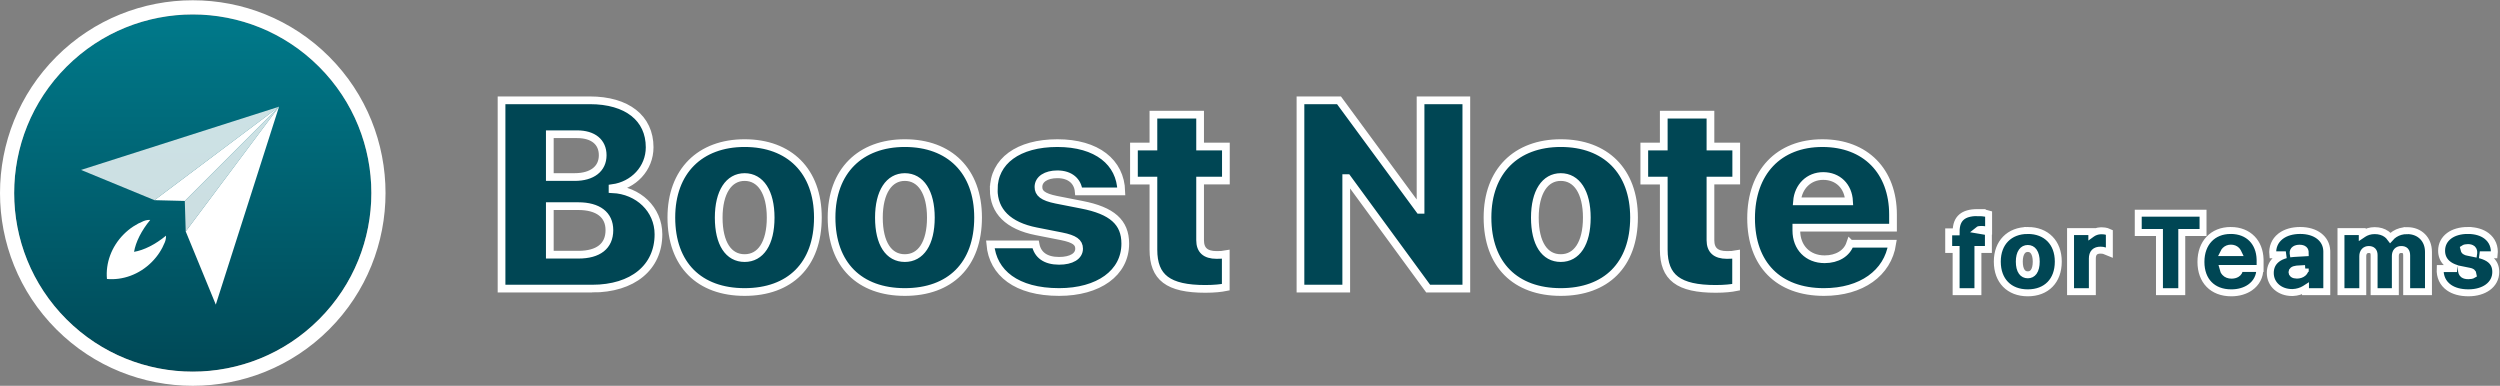 <svg height="100" viewBox="0 0 648 100" width="648" xmlns="http://www.w3.org/2000/svg" xmlns:xlink="http://www.w3.org/1999/xlink"><rect x="0" y="0" width="648" height="100" fill="#808080" stroke="none"/><linearGradient id="a" x1="50%" x2="50%" y1="0%" y2="100%"><stop offset="0" stop-color="#004654"/><stop offset="1" stop-color="#007c8d"/></linearGradient><g fill="none"><g transform="matrix(1 0 0 -1 0 100)"><path d="m17.231 82.698c-18.078-18.078-18.078-47.389 0-65.468 18.078-18.078 47.389-18.078 65.468 0 18.078 18.078 18.078 47.389 0 65.468s-47.389 18.078-65.468 0" fill="url(#a)"/><g fill="#fff"><path d="m14.618 85.311c-19.49-19.49-19.49-51.203 0-70.694 19.49-19.49 51.203-19.49 70.694 0 19.49 19.49 19.49 51.203 0 70.694-19.49 19.49-51.203 19.49-70.694 0zm2.613-2.613c18.078 18.078 47.389 18.078 65.468 0s18.078-47.389 0-65.468c-18.078-18.078-47.389-18.078-65.468 0-18.078 18.078-18.078 47.389 0 65.468z"/><g transform="translate(21.007 21.044)"><path d="m21.71 16.141c.009.021.017.042.025.063.222.562.301 1.123.283 1.665-2.776-2.294-5.73-3.761-8.278-4.192.431 2.548 1.898 5.501 4.192 8.277-.544.019-1.107-.062-1.67-.284-.025-.01-.051-.02-.076-.03-1.839-.739-3.586-1.871-5.104-3.39-3.263-3.263-4.741-7.581-4.37-11.602 4.021-.371 8.338 1.107 11.601 4.37 1.524 1.524 2.658 3.277 3.397 5.123"/><path d="m34.928 0-7.798 18.974 24.186 32.325z"/><path d="m51.317 51.299-32.283-24.229-19.034 7.84z" fill-opacity=".8"/><path d="m51.317 51.299-24.424-24.424-7.859.195z"/><path d="m27.13 18.974-.238 7.901 24.424 24.424z" fill-opacity=".8"/></g></g></g><g fill="#004654" stroke="#fff"><path d="m153.49 74.809h-23.49v-48.809h22.876c9.682 0 15.512 4.634 15.512 12.177 0 5.48-4.159 9.843-9.614 10.587v.271c6.648.304 11.898 5.209 11.898 11.703 0 8.558-6.648 14.071-17.183 14.071zm-10.978-40.014v11.094h6.444c4.534 0 7.262-2.131 7.262-5.649 0-3.416-2.455-5.446-6.648-5.446zm0 31.22h7.432c5.148 0 8.012-2.232 8.012-6.359 0-3.991-2.932-6.224-8.08-6.224h-7.364zm50.492 9.674c-11.694 0-18.99-7.036-18.99-19.314 0-12.042 7.466-19.28 18.99-19.28 11.592 0 18.99 7.205 18.99 19.28 0 12.312-7.296 19.314-18.99 19.314zm0-8.794c4.125 0 6.75-3.755 6.75-10.486 0-6.63-2.625-10.519-6.75-10.519-4.091 0-6.716 3.89-6.716 10.519 0 6.731 2.557 10.486 6.716 10.486zm41.525 8.794c-11.694 0-18.99-7.036-18.99-19.314 0-12.042 7.466-19.28 18.99-19.28 11.592 0 18.99 7.205 18.99 19.28 0 12.312-7.296 19.314-18.99 19.314zm0-8.794c4.125 0 6.75-3.755 6.75-10.486 0-6.63-2.625-10.519-6.75-10.519-4.091 0-6.716 3.89-6.716 10.519 0 6.731 2.557 10.486 6.716 10.486zm23.047-17.758c0-7.374 6.341-12.042 16.501-12.042 10.228 0 16.365 4.938 16.569 12.515h-11.046c-.239-2.604-2.182-4.431-5.523-4.431-2.932 0-4.909 1.285-4.909 3.281 0 1.59 1.091 2.604 4.637 3.315l6.546 1.285c7.91 1.522 11.319 4.566 11.319 10.08 0 7.644-6.955 12.549-17.149 12.549-11.046 0-17.183-4.938-17.831-12.346h11.728c.511 2.74 2.591 4.262 6.103 4.262 3.205 0 5.182-1.218 5.182-3.146 0-1.657-1.193-2.537-4.568-3.213l-6.512-1.285c-7.296-1.421-11.046-5.209-11.046-10.824zm41.389-19.415h12.103v8.253h6.682v8.828h-6.682v15.458c0 2.537 1.364 3.822 4.262 3.822.955 0 1.671-.034 2.387-.169v8.524c-1.159.237-2.932.44-5.284.44-9.648 0-13.467-2.943-13.467-10.181v-17.893h-5.046v-8.828h5.046zm49.98 45.088h-11.864v-48.809h9.989l20.865 28.379h.273v-28.379h11.864v48.809h-9.887l-20.967-28.649h-.273zm55.606.879c-11.694 0-18.99-7.036-18.99-19.314 0-12.042 7.466-19.28 18.99-19.28 11.592 0 18.99 7.205 18.99 19.28 0 12.312-7.296 19.314-18.99 19.314zm0-8.794c4.125 0 6.75-3.755 6.75-10.486 0-6.63-2.625-10.519-6.75-10.519-4.091 0-6.716 3.89-6.716 10.519 0 6.731 2.557 10.486 6.716 10.486zm26.695-37.173h12.103v8.253h6.682v8.828h-6.682v15.458c0 2.537 1.364 3.822 4.262 3.822.955 0 1.671-.034 2.387-.169v8.524c-1.159.237-2.932.44-5.284.44-9.648 0-13.467-2.943-13.467-10.181v-17.893h-5.046v-8.828h5.046zm48.31 33.453h10.91c-1.159 7.611-7.978 12.515-17.694 12.515-11.83 0-18.888-7.205-18.888-19.111s7.125-19.483 18.478-19.483c11.183 0 18.308 7.272 18.308 18.536v3.382h-25.058v.744c0 4.397 2.966 7.441 7.33 7.441 3.239 0 5.762-1.522 6.614-4.025zm-6.989-17.555c-3.716 0-6.478 2.74-6.785 6.562h13.501c-.205-3.924-2.898-6.562-6.716-6.562z" stroke-width="2"/><path d="m525.604 59.738c2.41 0 4.385.799 5.761 2.208 1.349 1.38 2.142 3.367 2.142 5.861 0 2.527-.784 4.518-2.125 5.895-1.371 1.408-3.345 2.199-5.778 2.199-2.432 0-4.405-.793-5.776-2.201-1.343-1.379-2.127-3.371-2.127-5.893 0-2.488.794-4.476 2.144-5.858 1.377-1.409 3.35-2.21 5.759-2.21zm0 4.665c-.642 0-1.173.272-1.54.784-.441.614-.659 1.514-.659 2.633 0 1.131.212 2.033.651 2.645.365.509.899.771 1.548.771.644 0 1.173-.263 1.537-.771.438-.612.65-1.514.65-2.645 0-1.121-.216-2.022-.655-2.637-.364-.509-.891-.78-1.531-.78zm52.601-4.665c2.331 0 4.219.789 5.536 2.142 1.252 1.287 2.003 3.104 2.072 5.321l.005.336v2.043h-9.649c.101.429.282.794.542 1.079.407.445 1.001.667 1.705.667.518 0 .979-.114 1.342-.335.441-.269.726-.699.728-1.247l-.007-.152h5.282c.022 2.059-.917 3.783-2.534 4.914-1.254.877-2.929 1.395-4.878 1.395-2.454 0-4.401-.791-5.749-2.168-1.347-1.377-2.115-3.364-2.115-5.849 0-2.469.769-4.487 2.096-5.898 1.338-1.421 3.255-2.248 5.623-2.248zm.04 4.575c-.582 0-1.087.206-1.456.567-.174.17-.317.373-.427.6h3.748l-.083-.171c-.089-.166-.199-.315-.329-.444-.36-.36-.864-.552-1.453-.552zm61.438-4.575c2.03 0 3.664.528 4.816 1.401 1.492 1.131 2.227 2.844 1.991 4.908l-3.725-.001.194.051c1.082.303 1.901.7 2.501 1.188l.158.135c.868.781 1.283 1.781 1.283 3.083 0 1.645-.758 3.018-2.079 3.978-1.222.888-2.953 1.418-5.007 1.418-2.142 0-3.827-.503-5.03-1.345-1.6-1.119-2.401-2.837-2.294-4.939l4.346-.001-.096-.028c-.999-.305-1.794-.73-2.395-1.253l-.175-.16c-.862-.832-1.309-1.896-1.309-3.196 0-1.613.713-2.951 1.984-3.884 1.157-.849 2.811-1.358 4.837-1.358zm-1.683 10.154.002.058c.025.536.171.964.526 1.212.315.22.751.304 1.287.304.514 0 .942-.077 1.234-.26-.085-.669-.443-.776-.946-.888zm1.683-5.721c-.452 0-.839.076-1.105.256.133.718.505.835 1.024.943l1.571.326.012-.082c.047-.421-.047-.8-.301-1.055l-.091-.08c-.27-.211-.652-.308-1.11-.308zm-43.469-4.434c2.047 0 3.724.54 4.899 1.443 1.198.92 1.907 2.216 1.982 3.778l.007.278v10.368h-5.519l-.001-.821-.19.122c-.903.548-1.967.869-3.051.912l-.251.005c-1.603 0-3.002-.527-3.999-1.407-1.018-.898-1.635-2.164-1.635-3.668 0-1.555.62-2.779 1.773-3.651.589-.446 1.333-.799 2.226-1.044l.022-.006-3.364.001c-.193-1.96.515-3.628 1.954-4.766l.201-.152c1.195-.866 2.872-1.391 4.946-1.391zm1.302 9.872-2.026.122-.206.019c-.401.047-.735.147-.969.324-.152.115-.235.273-.235.467 0 .209.084.382.239.501.249.191.615.269 1.037.269.622 0 1.197-.189 1.607-.532.335-.28.553-.667.553-1.171zm-1.474-5.272c-.491 0-.903.097-1.205.301-.329.222-.496.579-.454 1.006l.011.072.041-.004.368-.026 2.713-.157c0-.398-.098-.679-.317-.866-.274-.234-.68-.326-1.157-.326zm-83.462-9.238c.776 0 1.653.087 2.142.185.195.039.446.104.723.186v4.258l-1.064-.197c-.233-.043-.556-.062-.878-.062-.344 0-.62.025-.792.169l2.681.459v4.562h-2.717v10.945h-5.651v-10.945h-1.926v-4.562h1.926c0-1.843.478-3.043 1.419-3.843.869-.738 2.194-1.155 4.137-1.155zm32.166 4.715c.552 0 1.022.083 1.347.177.184.054.405.136.648.252v5.25l-1.238-.503c-.24-.097-.642-.152-1.06-.152-.663 0-1.208.165-1.573.538-.371.379-.534.944-.534 1.633v8.595h-5.651v-15.571h5.519l-.001.563.051-.036c.633-.441 1.38-.696 2.233-.739zm26.281-4.548v4.999h-5.513v15.339h-5.783v-15.339h-5.5v-4.999zm52.901 4.509c1.655 0 3.026.573 3.991 1.537.964.963 1.538 2.332 1.538 3.988v10.304h-5.651v-9.366c0-.516-.093-.938-.352-1.216-.241-.257-.61-.351-1.056-.351-.452 0-.838.143-1.104.425-.285.302-.423.739-.423 1.245v9.263h-5.506v-9.481c0-.459-.101-.844-.351-1.101-.241-.249-.603-.35-1.031-.35-.454 0-.843.153-1.114.442-.292.312-.439.762-.439 1.278v9.212h-5.651v-15.571h5.519l-0.0.781.009-.006.213-.15c.838-.56 1.855-.882 2.994-.882 1.234 0 2.274.326 3.082.905.372.267.698.588.971.962.333-.375.718-.702 1.146-.973.903-.571 2.002-.895 3.215-.895z" stroke-width="1.8"/></g></g></svg>
